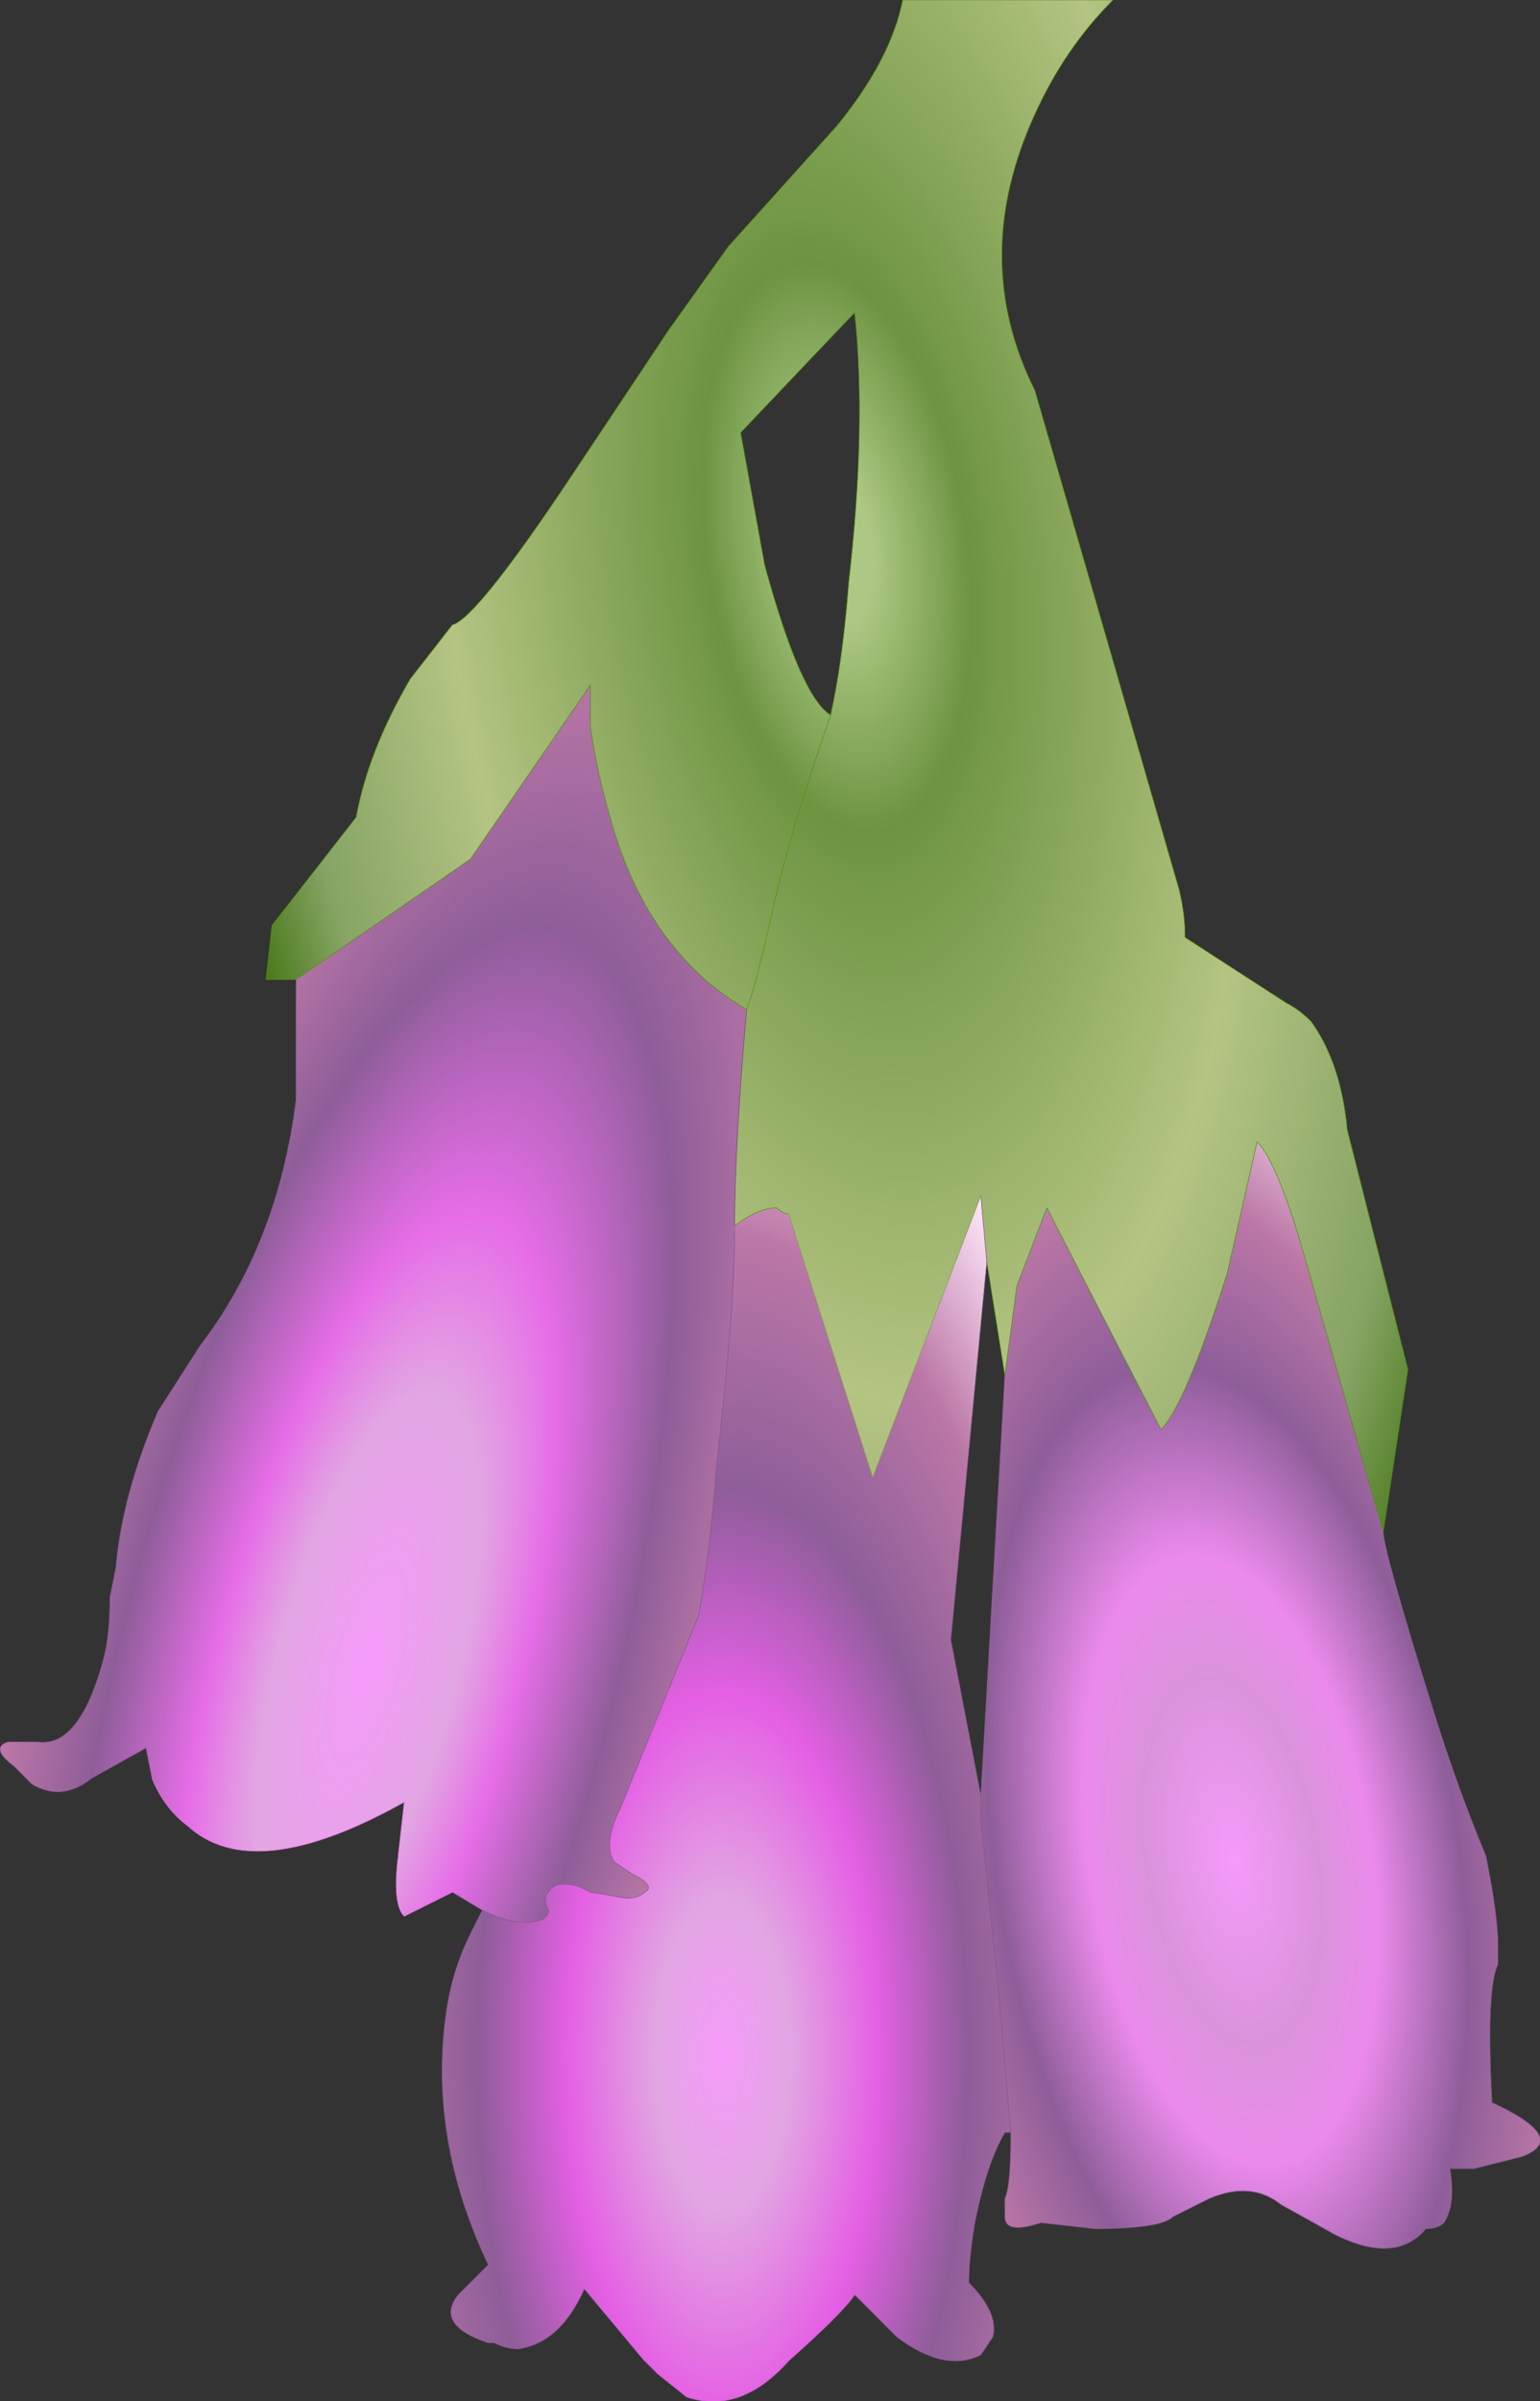 <svg xmlns="http://www.w3.org/2000/svg" viewBox="0 0 128.2 199.8" width="128.2" height="199.8"><rect x="0" y="0" width="128.2" height="199.8" fill="#333333" stroke="none"/><defs><radialGradient gradientUnits="userSpaceOnUse" r="819.2" cx="0" cy="0" spreadMethod="pad" gradientTransform="matrix(.068 -.01 .021 .15 69.65 45.5)" id="a"><stop offset=".051" stop-color="#ADC884"/><stop offset=".192" stop-color="#6D9441"/><stop offset=".58" stop-color="#B4C483"/><stop offset=".831" stop-color="#86A464"/><stop offset=".98" stop-color="#3C6F0A"/></radialGradient><radialGradient gradientUnits="userSpaceOnUse" r="819.2" cx="0" cy="0" spreadMethod="pad" gradientTransform="matrix(.043 .011 -.034 .132 30.65 138.45)" id="b"><stop offset="0" stop-color="#F59AFA"/><stop offset=".208" stop-color="#E2A6E2"/><stop offset=".345" stop-color="#E66DE7"/><stop offset=".565" stop-color="#8E5E99"/><stop offset=".769" stop-color="#BB77A6"/><stop offset="1" stop-color="#FFE8FA"/></radialGradient><radialGradient gradientUnits="userSpaceOnUse" r="819.2" cx="0" cy="0" spreadMethod="pad" gradientTransform="matrix(.046 0 0 .106 60.15 170.95)" id="c"><stop offset="0" stop-color="#F59AFA"/><stop offset=".149" stop-color="#E2A6E2"/><stop offset=".345" stop-color="#E45FE4"/><stop offset=".541" stop-color="#8E5E99"/><stop offset=".784" stop-color="#BB77A6"/><stop offset="1" stop-color="#FFE8FA"/></radialGradient><radialGradient gradientUnits="userSpaceOnUse" r="819.2" cx="0" cy="0" fx="28.8" fy="0" spreadMethod="pad" gradientTransform="matrix(.041 -.007 .014 .089 101.65 154.95)" id="d"><stop offset="0" stop-color="#F59AFA"/><stop offset=".208" stop-color="#DA93DB"/><stop offset=".345" stop-color="#EB8AEC"/><stop offset=".565" stop-color="#8E5E99"/><stop offset=".769" stop-color="#BB77A6"/><stop offset="1" stop-color="#FFE8FA"/></radialGradient></defs><path fill="url(#a)" d="M24.65 81.5h-2.5l.5-4.5 7-9q1-5.5 4.5-11.5l3.5-4.5q2-.5 10-12.5l8-12 5-7 9-10Q74.15 5 75.15 0h17.5q-4 4-6.5 9.5-5.5 12 0 23l12 41.5q.5 2 .5 4l8.5 5.5q1 .5 2 1.5 2.5 3.5 3 9l5.05 19.95-2.05 13.5-7-24.45q-2-6.5-3.5-8l-2.5 11q-3.5 10.95-5.5 12.95l-9.5-18.45-2.5 6.5-1 7.45-1.5-9.45-.5-5.5-9 23.45-7-21.95q-.5 0-1-.5-1.5 0-3.5 1.5 0-6.5 1-18-8.5-5-11.5-16.5-1-3.5-1.5-7V57l-10 14.5-14.5 10m44.5-22q-3.5 10-5 17-1.5 6.5-2 7.5.5-1 2-7.5 1.5-7 5-17 1-4.5 1.5-11 1.5-13 .5-22.5l-9.5 10 2 11q3 11 5.5 12.5"/><path fill="url(#b)" d="M40.15 158.95l-2.5-1.5-4 2q-1-1-.5-5l.5-4.5q-12.5 7-18 2-2-1.5-3-4l-.5-2.5-4.5 2.5q-2.5 2-5 .5l-1.5-1.5q-2-1.5-.5-2h2.5q3.5.5 5.5-7 .5-2 .5-5l.5-2.5q.5-6 3.5-13l3.5-5.45q6.5-8.5 8-20.5v-10l14.5-10 10-14.5v3.5q.5 3.5 1.5 7 3 11.5 11.5 16.5-1 11.5-1 18v.5q0 6.5-1.5 19.45-.5 7-1.5 12.5l-6.5 16q-1.5 3-.5 4.5l1.5 1q2 1 1 1.5-.5.5-1.5.5l-3-.5-1-.5q-2-.5-2.5.5-.5.5 0 1.5 0 1-2 1-1.5 0-3.5-1"/><path fill="url(#c)" d="M40.15 158.95q2 1 3.5 1 2 0 2-1-.5-1 0-1.5.5-1 2.5-.5l1 .5 3 .5q1 0 1.5-.5 1-.5-1-1.5l-1.5-1q-1-1.5.5-4.5l6.5-16q1-5.5 1.5-12.5 1.5-12.95 1.5-19.45v-.5q2-1.5 3.5-1.5.5.5 1 .5l7 21.95 9-23.45.5 5.5-3 31.45 2.5 13v2l1.5 14.5 1 11.5h-.5q-1.5 2.5-2.5 7.5-.5 3-.5 5 2.5 2.5 2 4.5l-1 1.5q-3 1.5-7-1.5l-3.5-3.5q-1 1.5-5.5 5.5-4 4.5-8.5 3l-2.5-2-1-1-5-6q-2 4.5-5.5 5-1 0-2-.5h-.5q-4.5-1.5-2.5-4l2.5-2.5q-5-10.5-3.5-21 .5-3.5 2-6.5l1-2"/><path fill="url(#d)" d="M115.15 127.45q0 1.5 4.05 14.5 2 6.5 4.5 12.5 1 5 1 7.5v1.5q-1 2-.5 11.5 6.5 3 2.5 4.5l-4 1h-2q.5 3-.5 4.5-.5.5-1.5.5-2.5 3-7.55.5l-4.5-2.5q-2.5-2-6-.5l-3 1.5q-1 1-6.5 1l-4.5-.5q-3 1-3-.5v-1.5q.5-1 .5-5.5l-1-11.5-1.5-14.5v-2l2-35 1-7.45 2.5-6.5 9.5 18.45q2-2 5.5-12.95l2.5-11q1.5 1.5 3.5 8l7 24.45"/><path fill="none" stroke="#734B7A" stroke-width=".05" stroke-linecap="round" stroke-linejoin="round" d="M62.15 84q-1 11.5-1 18"/><path fill="none" stroke="#50930D" stroke-width=".05" stroke-linecap="round" stroke-linejoin="round" d="M61.15 102q2-1.5 3.5-1.5.5.5 1 .5m-41-19.5h-2.5l.5-4.5 7-9q1-5.5 4.5-11.5l3.5-4.5q2-.5 10-12.5l8-12 5-7 9-10Q74.15 5 75.15 0h17.5q-4 4-6.5 9.5-5.5 12 0 23l12 41.5q.5 2 .5 4l8.5 5.5q1 .5 2 1.5 2.5 3.5 3 9l5.05 19.95-2.05 13.5M24.65 81.5l14.5-10 10-14.5v3.5q.5 3.5 1.5 7 3 11.5 11.5 16.5.5-1 2-7.5 1.5-7 5-17-2.5-1.5-5.5-12.5l-2-11 9.5-10q1 9.5-.5 22.5-.5 6.5-1.5 11m13 45.5l1.5 9.45 1-7.45 2.5-6.5 9.5 18.45q2-2 5.5-12.95l2.5-11q1.5 1.5 3.5 8l7 24.45"/><path fill="none" stroke="#86578E" stroke-width=".05" stroke-linecap="round" stroke-linejoin="round" d="M115.15 127.45q0 1.5 4.05 14.5 2 6.5 4.5 12.5 1 5 1 7.5v1.5q-1 2-.5 11.5 6.5 3 2.5 4.5l-4 1h-2q.5 3-.5 4.5-.5.5-1.5.5-2.5 3-7.55.5l-4.5-2.5q-2.5-2-6-.5l-3 1.5q-1 1-6.5 1l-4.5-.5q-3 1-3-.5v-1.5q.5-1 .5-5.5l-1-11.5-1.5-14.5v-2l-2.5-13 3-31.45m1.5 72.45q-1.5 2.5-2.5 7.5-.5 3-.5 5 2.5 2.5 2 4.5l-1 1.5q-3 1.5-7-1.5l-3.5-3.5m-16.5 6.5l-1-1m-5-6q-2 4.5-5.5 5-1 0-2-.5h-.5q-4.5-1.5-2.5-4l2.5-2.5q-5-10.5-3.5-21 .5-3.5 2-6.5l1-2-2.5-1.5m-25-9.5l-.5-2.5-4.5 2.5q-2.5 2-5 .5l-1.5-1.5q-2-1.5-.5-2h2.5q3.5.5 5.5-7 .5-2 .5-5l.5-2.5q.5-6 3.5-13l3.5-5.45q6.5-8.5 8-20.5v-10m36.5 21q0 6.5-1.5 19.45-.5 7-1.5 12.5l-6.5 16q-1.5 3-.5 4.5l1.5 1q2 1 1 1.5-.5.5-1.5.5l-3-.5-1-.5q-2-.5-2.5.5-.5.5 0 1.5 0 1-2 1-1.5 0-3.5-1m41.5-59.45l.5 5.5m-.5 44.45l2-35"/><path fill="none" stroke="#E66DE7" stroke-width=".05" stroke-linecap="round" stroke-linejoin="round" d="M37.65 157.45l-4 2q-1-1-.5-5l.5-4.5q-12.5 7-18 2-2-1.5-3-4"/><path fill="none" stroke="#C55EC9" stroke-width=".05" stroke-linecap="round" stroke-linejoin="round" d="M71.15 190.95q-1 1.5-5.5 5.5-4 4.5-8.5 3l-2.5-2m-1-1l-5-6"/><path fill="none" stroke="#81A153" stroke-width=".05" stroke-linecap="round" stroke-linejoin="round" d="M65.65 101l7 21.95 9-23.45"/></svg>
